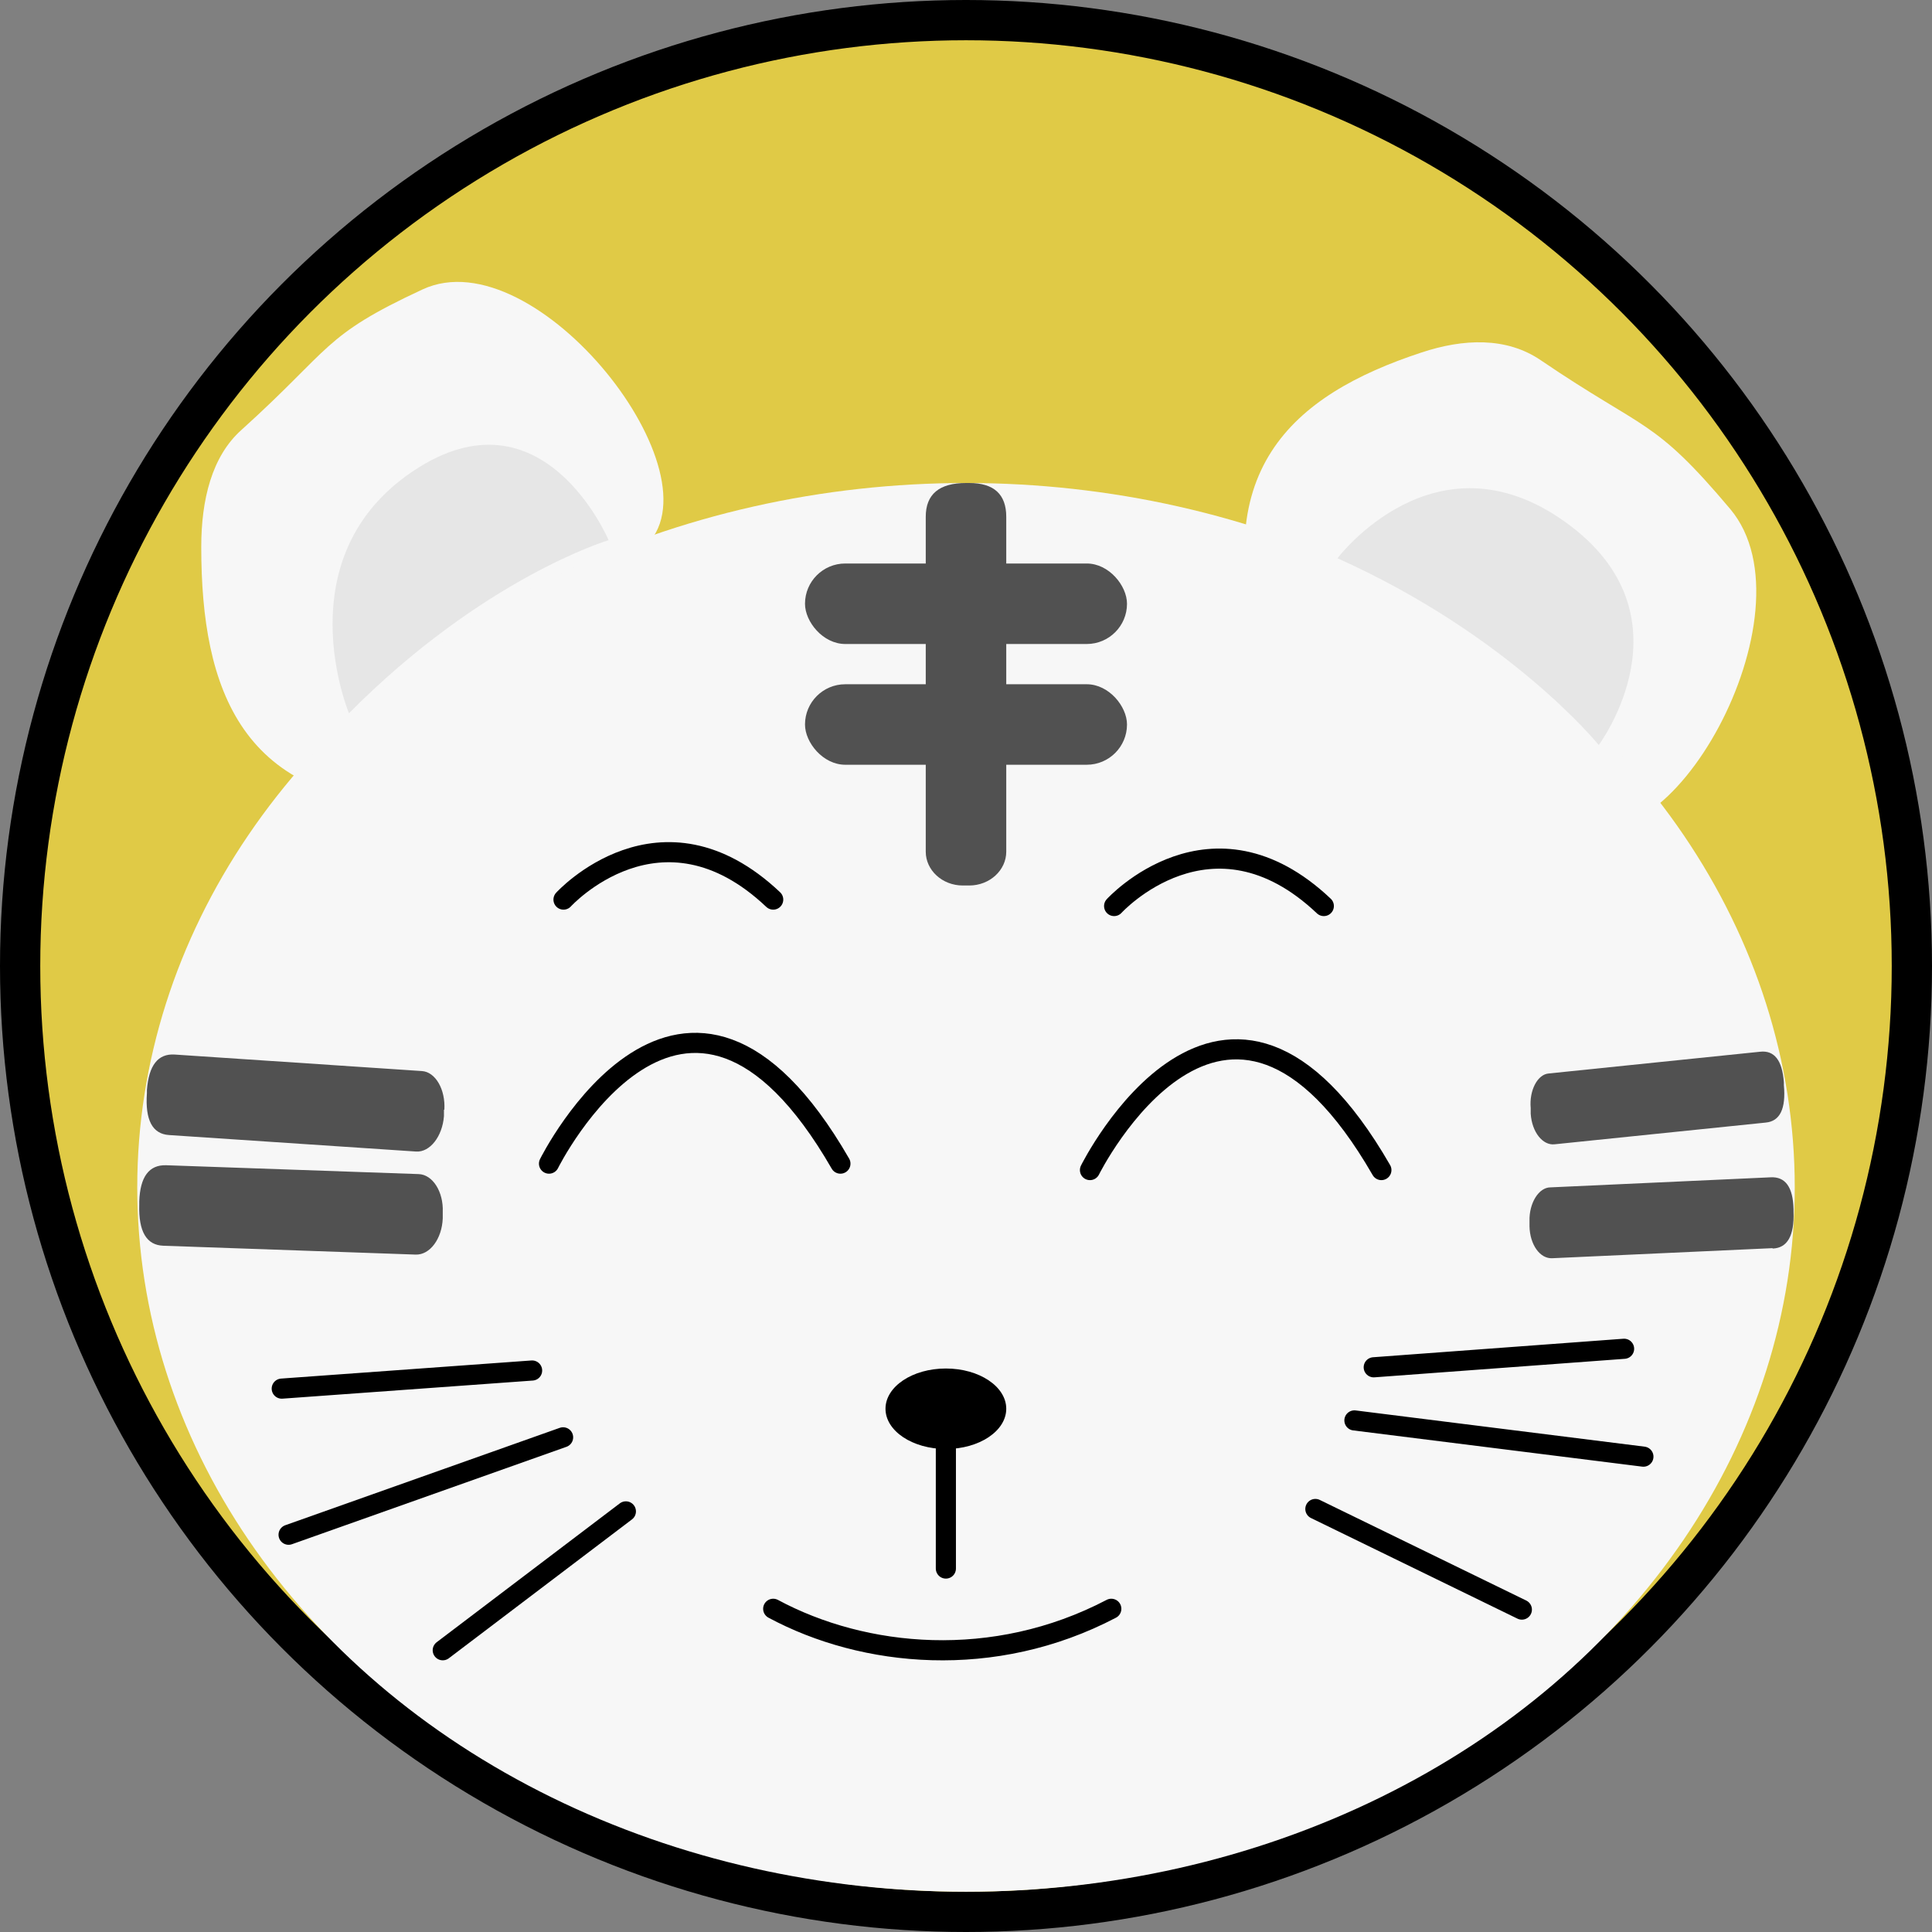 <?xml version="1.0" encoding="UTF-8"?>
<svg id="Layer_2" xmlns="http://www.w3.org/2000/svg" viewBox="0 0 48 48">
  <rect x="0" y="0" width="48" height="48" fill="#808080" stroke="none"/>
  <defs>
    <style>
      .cls-1 {
        fill: none;
      }

      .cls-1, .cls-2 {
        stroke-linecap: round;
        stroke-width: .5px;
      }

      .cls-1, .cls-2, .cls-3 {
        stroke: #000;
        stroke-miterlimit: 10;
      }

      .cls-4 {
        fill: #e6e6e6;
      }

      .cls-2, .cls-5 {
        fill: #f7f7f7;
      }

      .cls-6 {
        fill: #515151;
      }

      .cls-3 {
        fill: #e0ca46;
      }
    </style>
  </defs>
  <g id="Layer_17">
    <circle class="cls-3" cx="24" cy="24" r="23.5"/>
    <path class="cls-5" d="M16,13.59c-2.43,2.12-2.46,6.41-5.5,6.41-4.5,0-5.5-2.87-5.5-6.41,0-1.17.26-2.25,1-2.91,2.26-2.04,2-2.33,4.5-3.49,2.82-1.31,7.5,4.66,5.5,6.41Z"/>
    <path class="cls-5" d="M39.1,20.33c-2.75-1.93-6.63-.7-7.68-3.89-1.55-4.73.7-6.63,3.89-7.68,1.05-.35,2.12-.39,2.97.19,2.62,1.78,2.79,1.42,4.71,3.7,2.16,2.58-1.62,9.27-3.89,7.68Z"/>
    <ellipse class="cls-5" cx="24" cy="29.5" rx="20.59" ry="17.5"/>
    <path class="cls-4" d="M8.67,17.72s-1.62-3.87,1.6-6.02,4.85,1.72,4.85,1.72c0,0-3.11.93-6.46,4.31Z"/>
    <path class="cls-4" d="M33.23,13.87s2.42-3.22,5.66-.9.83,5.54.83,5.54c0,0-2.19-2.71-6.49-4.64Z"/>
    <path class="cls-6" d="M24.08,22h-.16c-.51,0-.92-.38-.92-.84v-8.32q0-.84,1-.84h.08q.92,0,.92.84v8.32c0,.46-.41.84-.92.84Z"/>
    <rect class="cls-6" x="20" y="14" width="8" height="2" rx="1" ry="1"/>
    <rect class="cls-6" x="20" y="17" width="8" height="2" rx="1" ry="1"/>
    <path class="cls-6" d="M11.03,27.57v.16c-.04.51-.35.9-.69.88l-6.14-.41q-.62-.04-.55-1.04v-.08q.07-.92.69-.88l6.14.41c.34.02.59.46.56.96Z"/>
    <path class="cls-6" d="M11,30.11v.16c-.02.51-.32.91-.67.9l-6.27-.22q-.63-.02-.6-1.02v-.08q.03-.92.67-.9l6.27.22c.35.01.62.44.6.94Z"/>
    <path class="cls-6" d="M43.87,27.89l-5.25.54c-.29.03-.56-.3-.59-.76v-.14c-.04-.44.17-.84.45-.86l5.25-.54q.53-.06.59.76v.07q.08.88-.45.93Z"/>
    <path class="cls-6" d="M44.04,31.01l-5.47.25c-.31.02-.56-.34-.57-.79v-.14c-.01-.44.23-.83.52-.83l5.47-.25q.55-.03.57.79v.07q.03.89-.52.91Z"/>
    <ellipse cx="23.5" cy="35" rx="1.5" ry="1"/>
    <line class="cls-1" x1="23.5" y1="35.07" x2="23.5" y2="38.97"/>
    <path class="cls-1" d="M19.21,39.97c2.25,1.21,5.48,1.53,8.4,0"/>
    <line class="cls-1" x1="7" y1="34.5" x2="13.22" y2="34.05"/>
    <line class="cls-1" x1="7.17" y1="38.13" x2="13.99" y2="35.71"/>
    <line class="cls-1" x1="11" y1="41" x2="15.55" y2="37.55"/>
    <line class="cls-1" x1="34.13" y1="33.97" x2="40.35" y2="33.51"/>
    <line class="cls-1" x1="33.65" y1="35.29" x2="40.83" y2="36.19"/>
    <line class="cls-1" x1="32.68" y1="37.49" x2="37.81" y2="39.99"/>
    <path class="cls-2" d="M14,22.35s2.41-2.65,5.21,0"/>
    <path class="cls-2" d="M27.68,22.51s2.41-2.65,5.21,0"/>
    <path class="cls-2" d="M13.64,28.91s3.35-6.75,7.24,0"/>
    <path class="cls-2" d="M27.08,29.07s3.35-6.75,7.24,0"/>
  </g>
</svg>